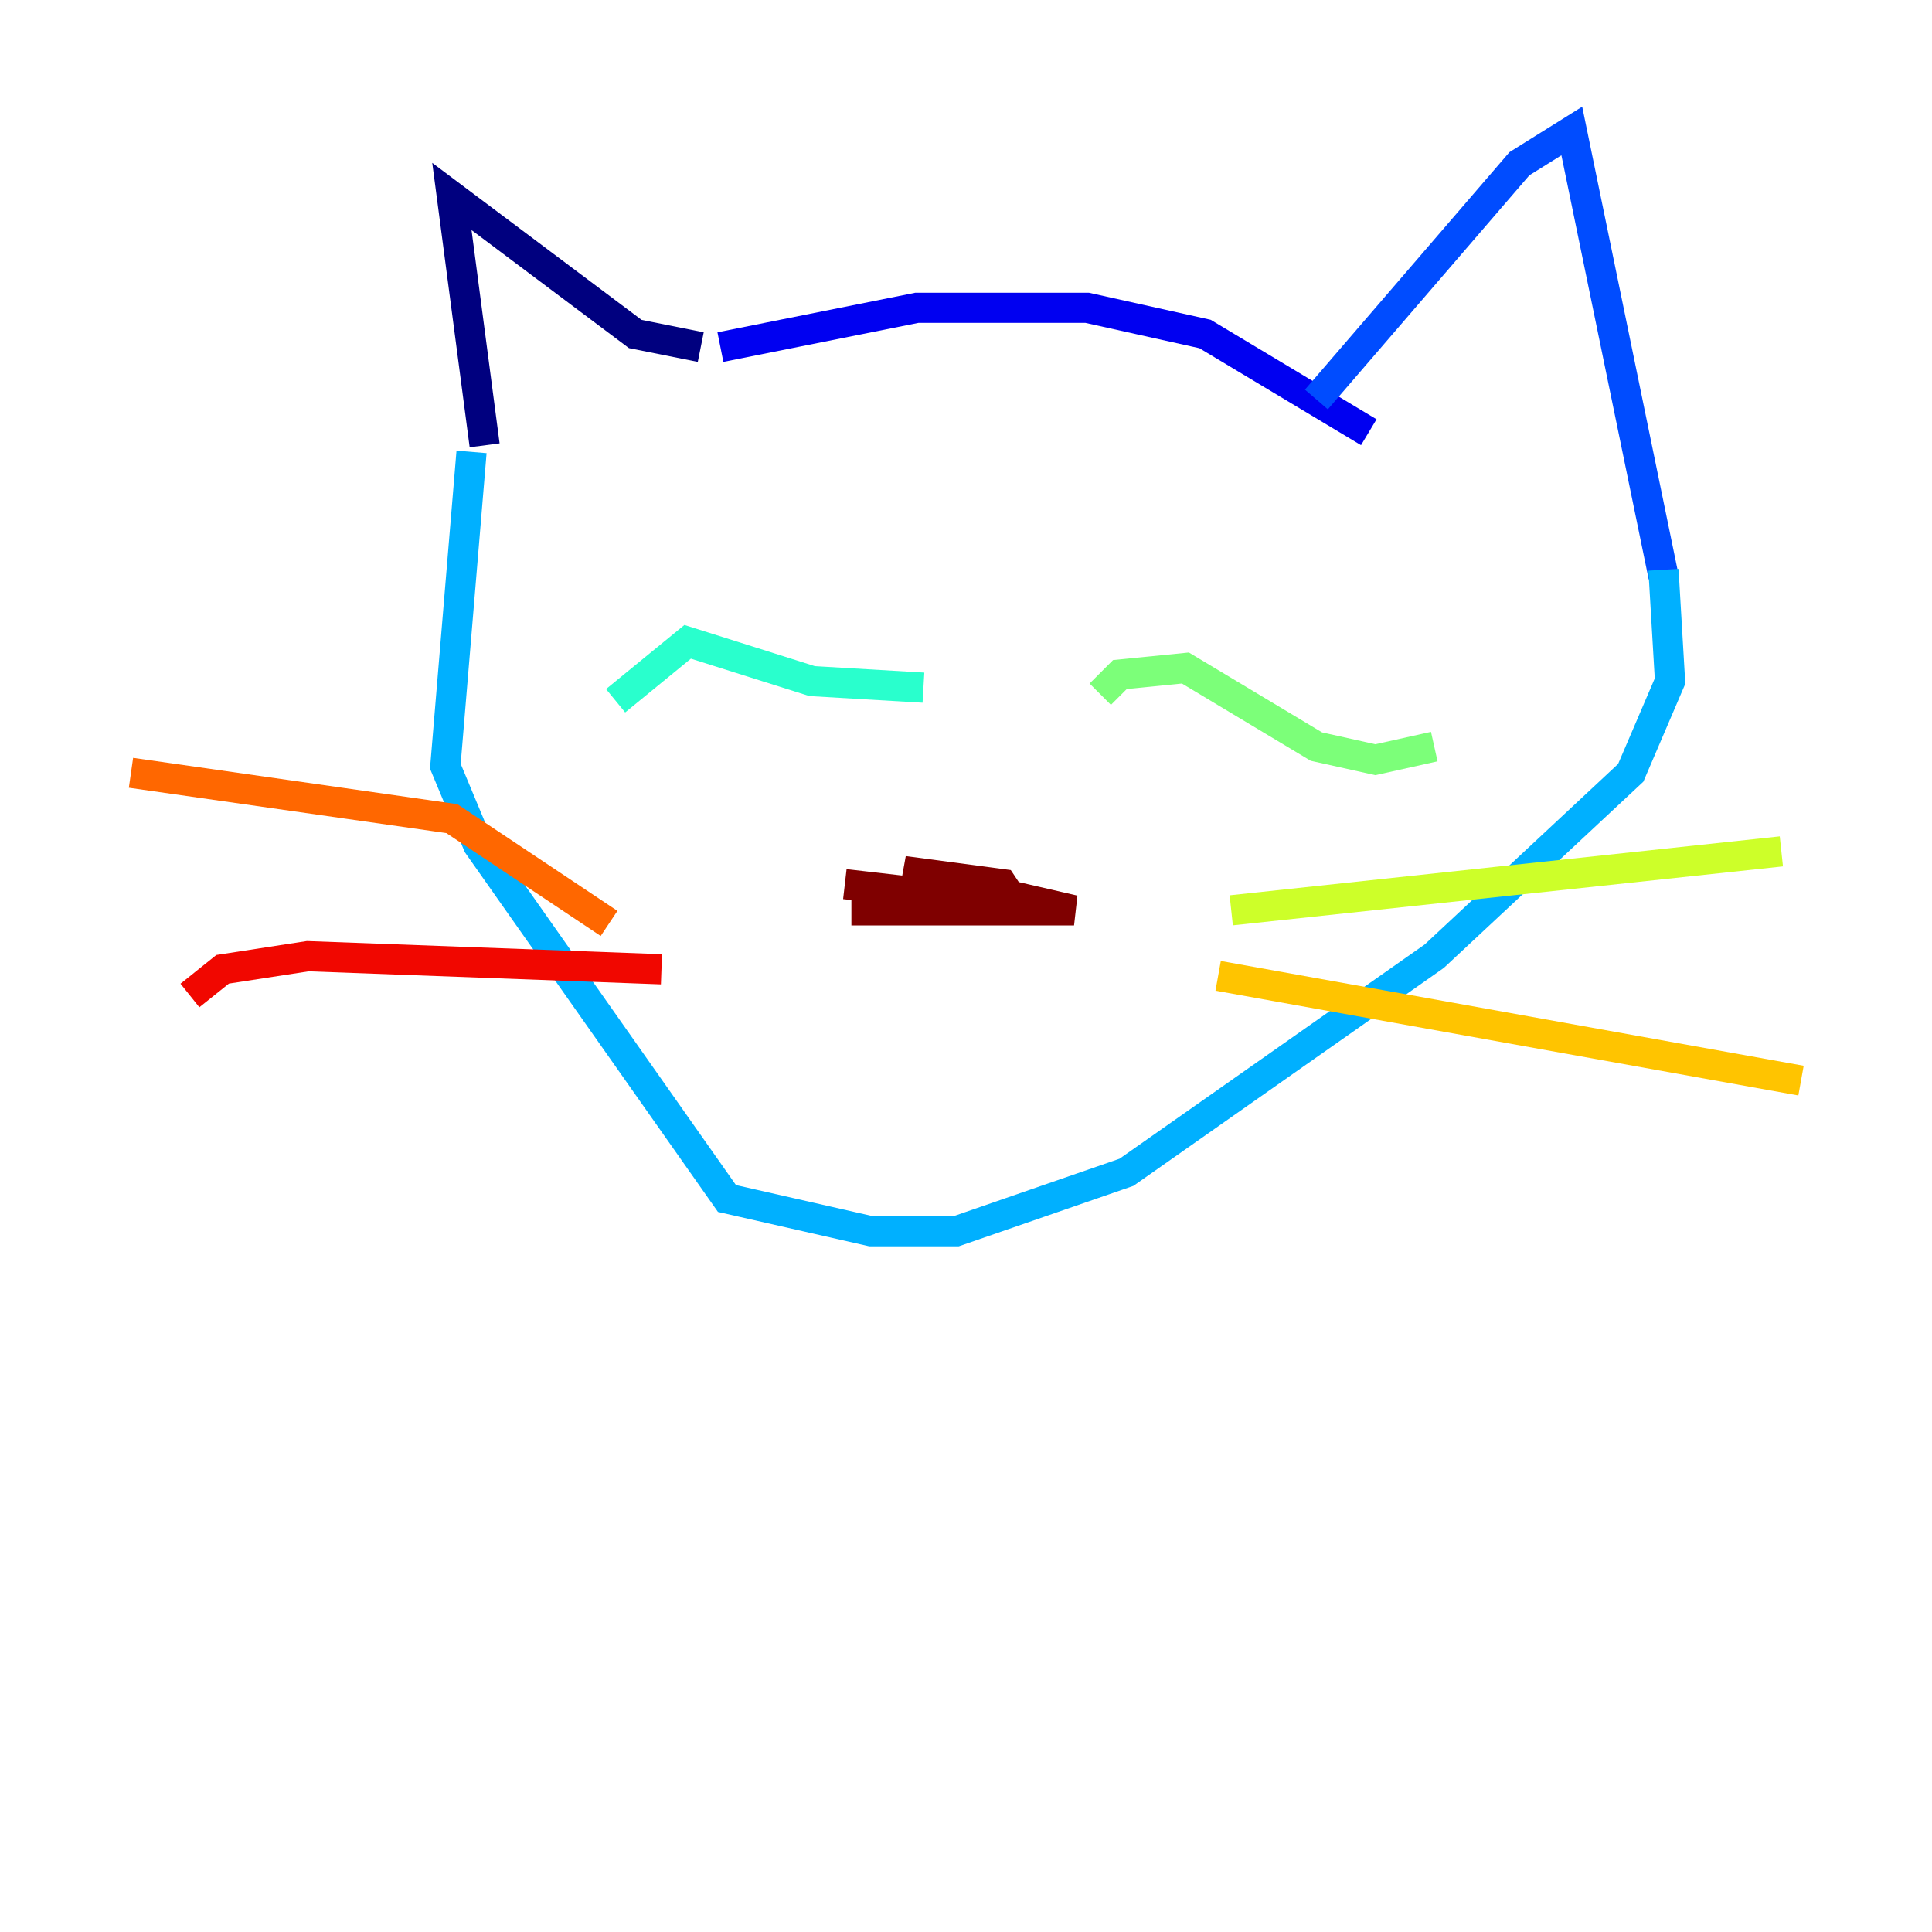 <?xml version="1.0" encoding="utf-8" ?>
<svg baseProfile="tiny" height="128" version="1.2" viewBox="0,0,128,128" width="128" xmlns="http://www.w3.org/2000/svg" xmlns:ev="http://www.w3.org/2001/xml-events" xmlns:xlink="http://www.w3.org/1999/xlink"><defs /><polyline fill="none" points="32.108,29.505 29.939,13.017 42.088,22.129 46.427,22.997" stroke="#00007f" stroke-width="2" /><polyline fill="none" points="47.729,22.997 60.746,20.393 72.027,20.393 79.837,22.129 90.685,28.637" stroke="#0000f1" stroke-width="2" /><polyline fill="none" points="87.214,26.468 100.664,10.848 104.136,8.678 110.21,38.183" stroke="#004cff" stroke-width="2" /><polyline fill="none" points="31.241,29.939 29.505,50.766 31.675,55.973 48.163,79.403 57.709,81.573 63.349,81.573 74.63,77.668 95.024,63.349 108.041,51.2 110.644,45.125 110.21,37.749" stroke="#00b0ff" stroke-width="2" /><polyline fill="none" points="40.786,46.427 45.559,42.522 53.803,45.125 61.18,45.559" stroke="#29ffcd" stroke-width="2" /><polyline fill="none" points="72.895,45.993 74.197,44.691 78.536,44.258 87.214,49.464 91.119,50.332 95.024,49.464" stroke="#7cff79" stroke-width="2" /><polyline fill="none" points="81.573,60.312 118.02,56.407" stroke="#cdff29" stroke-width="2" /><polyline fill="none" points="80.705,64.651 119.322,71.593" stroke="#ffc400" stroke-width="2" /><polyline fill="none" points="40.352,61.18 29.939,54.237 8.678,51.2" stroke="#ff6700" stroke-width="2" /><polyline fill="none" points="43.824,64.217 20.393,63.349 14.752,64.217 12.583,65.953" stroke="#f10700" stroke-width="2" /><polyline fill="none" points="55.973,58.576 67.254,59.878 66.386,58.576 59.878,57.709 71.159,60.312 56.407,60.312" stroke="#7f0000" stroke-width="2" /></svg>